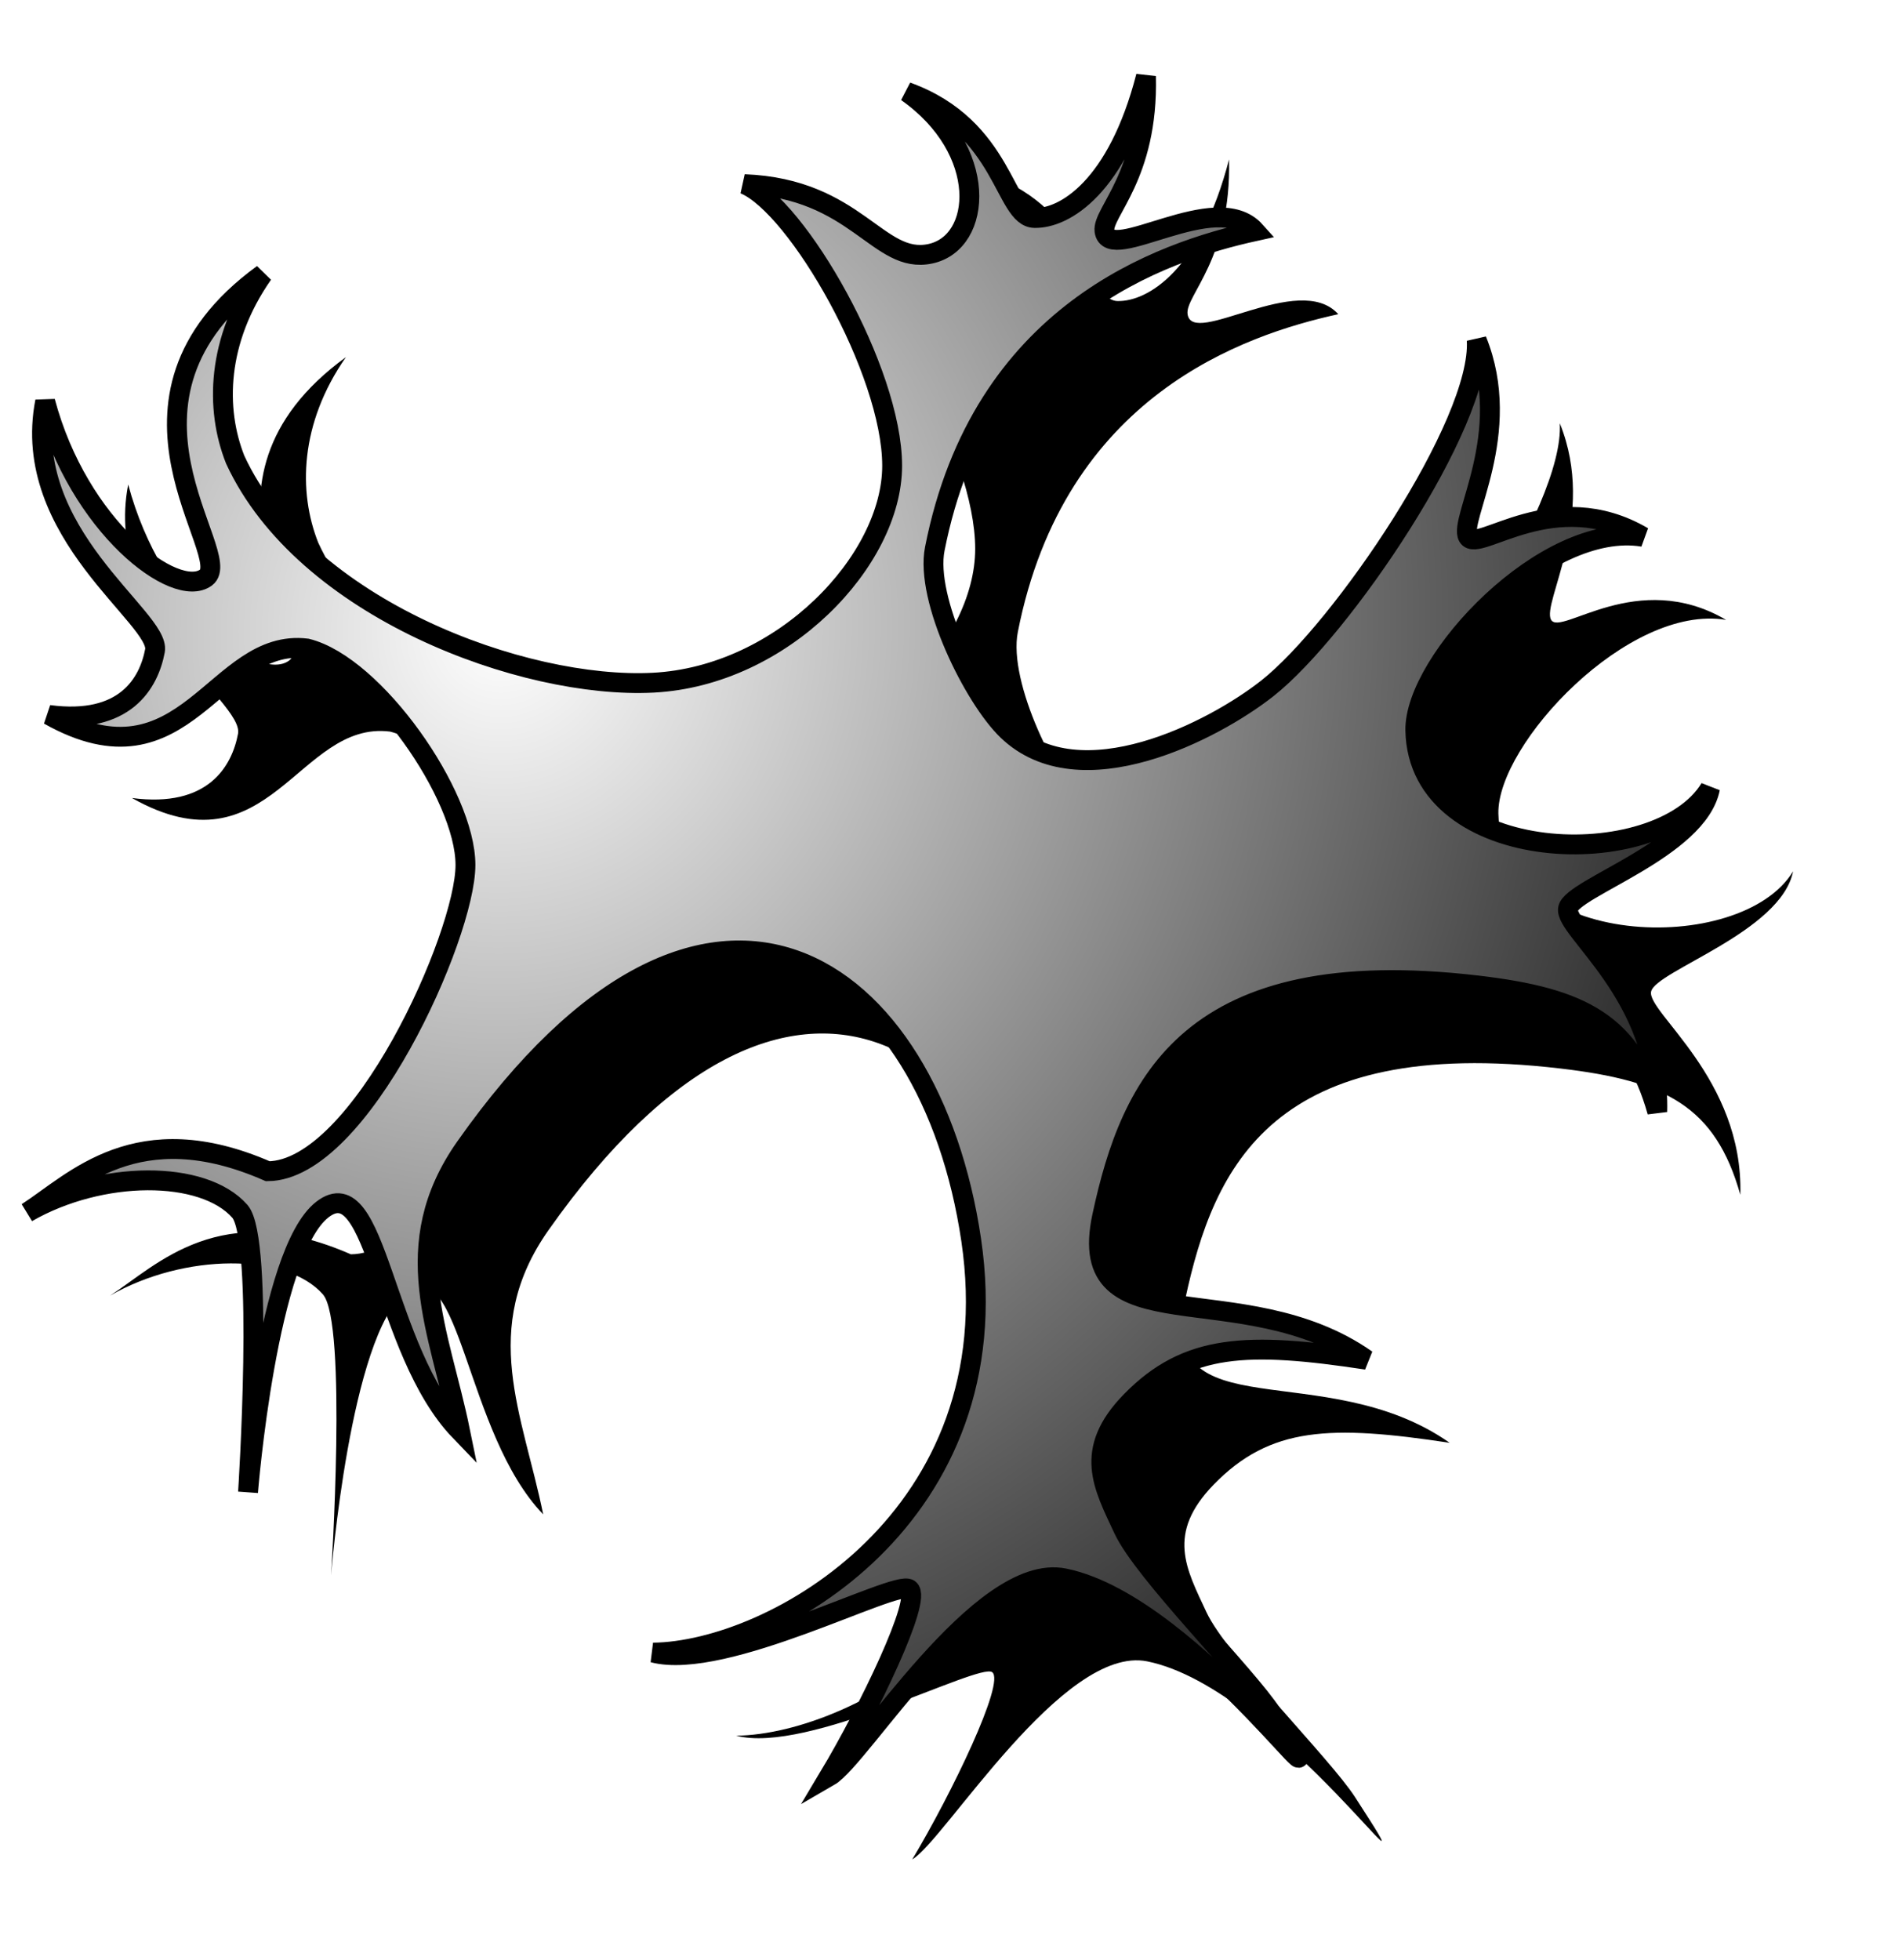 <?xml version="1.0" encoding="UTF-8"?>
<svg width="229px" height="236px" viewBox="0 0 229 236" version="1.1" xmlns="http://www.w3.org/2000/svg" xmlns:xlink="http://www.w3.org/1999/xlink">
    <!-- Generator: Sketch 46.2 (44496) - http://www.bohemiancoding.com/sketch -->
    <title>nexusicon</title>
    <desc>Created with Sketch.</desc>
    <defs>
        <radialGradient cx="28.127%" cy="31.062%" fx="28.127%" fy="31.062%" r="87.832%" gradientTransform="translate(0.281,0.311),scale(1,0.99),rotate(57.159),translate(-0.281,-0.311)" id="radialGradient-1">
            <stop stop-color="#FFFFFF" offset="0%"></stop>
            <stop stop-color="#000000" offset="100%"></stop>
        </radialGradient>
        <path d="M0.259,136.974 C9.188,131.845 21.479,131.821 25.877,136.826 C28.84,140.198 26.862,170.649 26.862,170.649 C26.862,170.649 29.164,141.778 35.81,136.62 C42.455,131.463 42.977,153.533 52.4,163.313 C49.939,151.239 44.663,140.986 53.041,129.094 C82.425,87.387 109.011,106.978 113.931,140.281 C118.852,173.584 90.075,189.794 75.639,189.956 C84.229,192.223 104.817,181.16 106.454,182.31 C108.092,183.461 101.514,197.041 96.835,204.854 C100.695,202.625 114.995,178.96 125.127,181.009 C141.11,184.24 161.31,214.633 150.139,197.341 C147.149,192.712 134.704,180.337 132.262,175.102 C129.82,169.868 127.379,165.634 133.144,159.714 C139.93,152.744 147.173,152.521 161.537,154.697 C146.497,144.126 126.257,153.44 129.7,137.416 C133.144,121.392 140.247,105.567 174.911,109.64 C187.462,111.115 193.528,114.144 196.535,124.839 C196.931,110.843 185.242,102.859 185.795,100.368 C186.347,97.878 201.429,93.2 202.888,85.897 C196.648,96.211 167.733,95.357 167.404,78.938 C167.237,70.601 183.054,53.658 194.823,55.628 C184.12,49.354 174.931,57.633 173.752,55.621 C172.573,53.609 179.342,43.137 174.796,31.955 C175.405,41.98 158.512,66.818 149.61,73.854 C143.177,78.938 127.034,87.341 118.294,78.938 C114.216,75.017 108.356,63.139 109.548,57.082 C115.151,28.611 136.789,21.321 148.127,18.825 C143.424,13.566 130.499,22.924 129.98,18.797 C129.699,16.56 135.271,12.173 134.977,0.189 C131.556,13.472 125.199,17.333 121.545,17.242 C117.89,17.151 118.016,6.33 106.179,2.068 C116.117,9.053 115.314,20.203 109.011,21.55 C102.708,22.897 100.161,13.694 86.619,13.171 C93.011,15.832 104.414,35.658 104.414,47.069 C104.414,58.48 91.238,72.386 75.639,73.188 C60.04,73.99 33.599,64.272 25.318,46.339 C22.898,40.243 23.076,31.984 28.648,23.995 C7.837,39.159 25.476,57.822 21.799,60.53 C18.121,63.237 6.461,54.433 2.435,39.331 C-0.66,55.197 16.39,65.438 15.658,69.333 C14.925,73.229 12.077,78.293 2.885,77.071 C19.467,86.424 22.89,67.699 33.953,69.073 C42.094,71.101 53.041,86.691 53.041,95.139 C53.041,103.586 40.397,131.917 29.241,132.004 C13.491,125.107 5.943,133.3 0.259,136.974 Z" id="path-2"></path>
        <filter x="-9.2%" y="-10.3%" width="128.3%" height="129.2%" filterUnits="objectBoundingBox" id="filter-3">
            <feMorphology radius="1.196" operator="dilate" in="SourceAlpha" result="shadowSpreadOuter1"></feMorphology>
            <feOffset dx="10" dy="10" in="shadowSpreadOuter1" result="shadowOffsetOuter1"></feOffset>
            <feGaussianBlur stdDeviation="7.5" in="shadowOffsetOuter1" result="shadowBlurOuter1"></feGaussianBlur>
            <feComposite in="shadowBlurOuter1" in2="SourceAlpha" operator="out" result="shadowBlurOuter1"></feComposite>
            <feColorMatrix values="0 0 0 0 0   0 0 0 0 0   0 0 0 0 0  0 0 0 0.5 0" type="matrix" in="shadowBlurOuter1"></feColorMatrix>
        </filter>
    </defs>
    <g id="Page-1" stroke="none" stroke-width="1" fill="none" fill-rule="evenodd">
        <g id="icon_256x256-copy" transform="translate(-19, -14)">
            <g id="nexusicon" transform="translate(22, 23)">
                <g id="path2416">
                    <use fill="black" fill-opacity="1" filter="url(#filter-3)" xlink:href="#path-2"></use>
                    <use fill="#5FBCD3" fill-rule="evenodd" xlink:href="#path-2"></use>
                    <use fill="url(#radialGradient-1)" fill-rule="evenodd" style="mix-blend-mode: color-burn;" xlink:href="#path-2"></use>
                    <use stroke="#000000" stroke-width="2.391" xlink:href="#path-2"></use>
                </g>
            </g>
        </g>
    </g>
</svg>